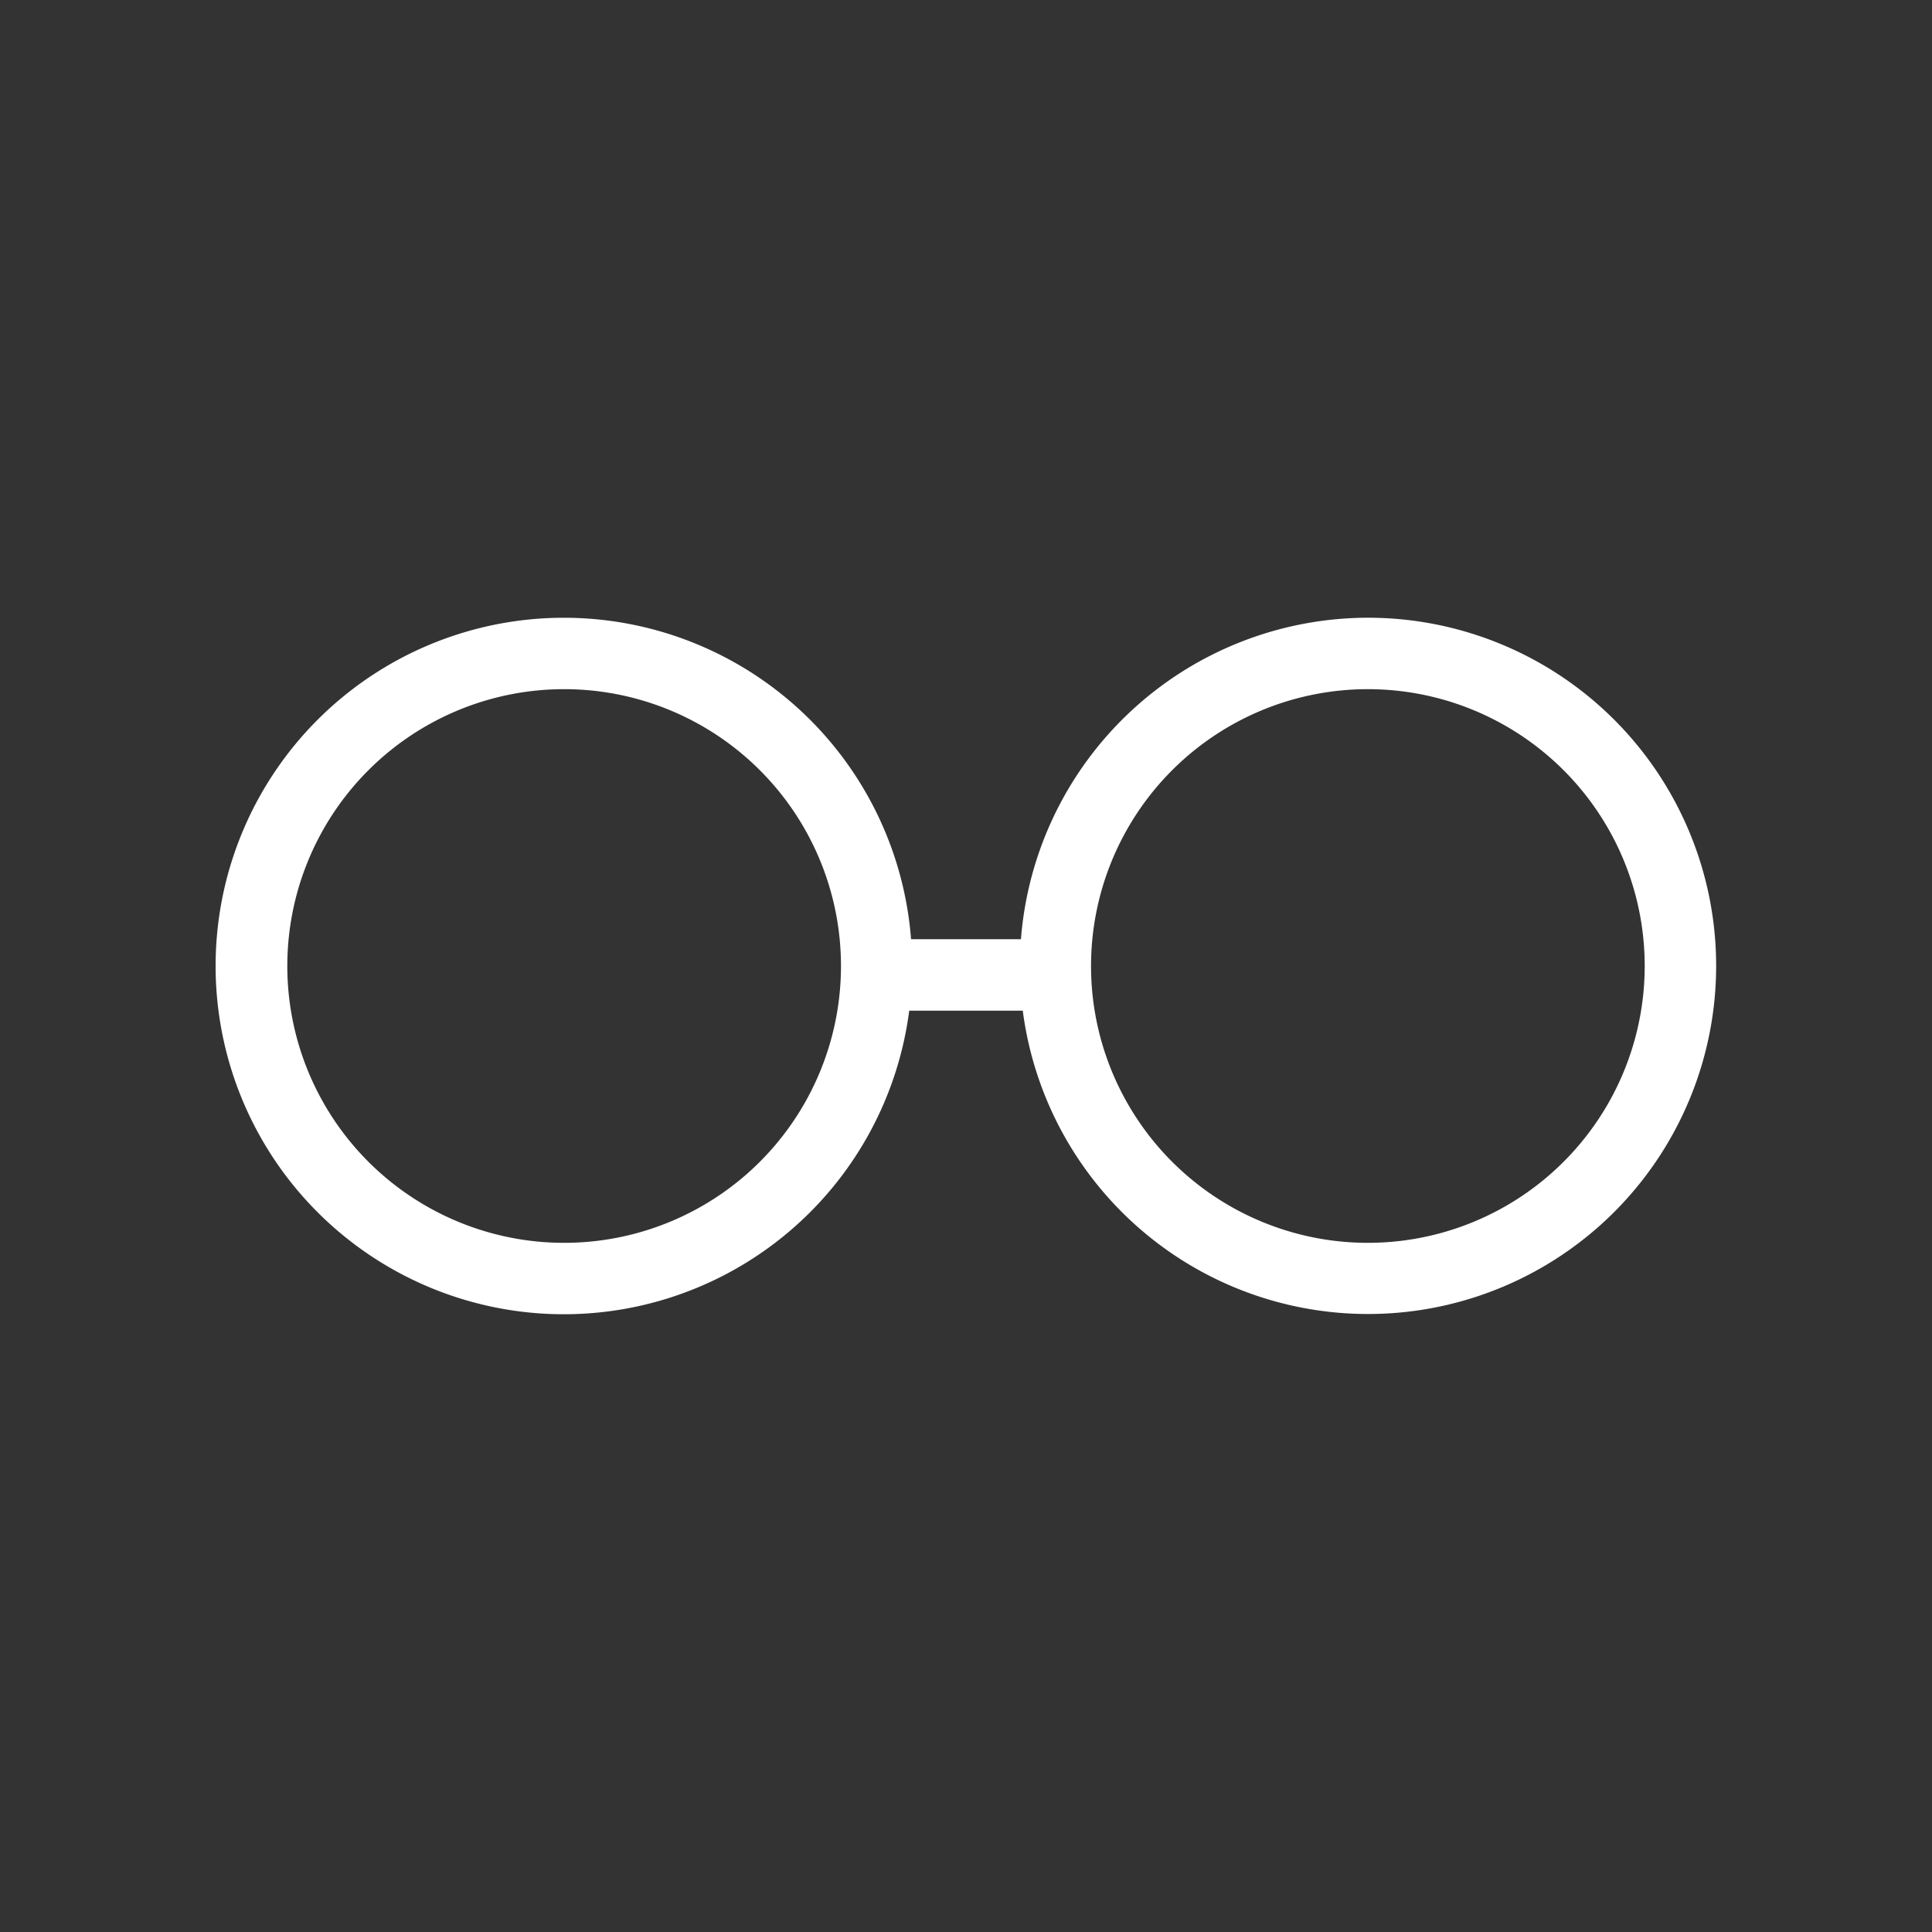 <svg id="Capa_2" data-name="Capa 2" xmlns="http://www.w3.org/2000/svg" width="128" height="128" viewBox="0 0 128 128">
  <rect x="0" y="0" width="128" height="128" fill="#333333" stroke="none"/>
  <defs>
    <style>
      .cls-1 {
        fill: #fff;
      }
    </style>
  </defs>
  <path id="Glasses" class="cls-1" d="M90.624,40.926A23.09,23.09,0,0,0,67.64,62.225H60.36a23.072,23.072,0,1,0-.122,4.733h7.523A23.065,23.065,0,1,0,90.624,40.926ZM37.376,82.341A18.341,18.341,0,1,1,55.717,64,18.341,18.341,0,0,1,37.376,82.341Zm53.249,0A18.341,18.341,0,1,1,108.966,64,18.341,18.341,0,0,1,90.624,82.341Z"/>
</svg>
